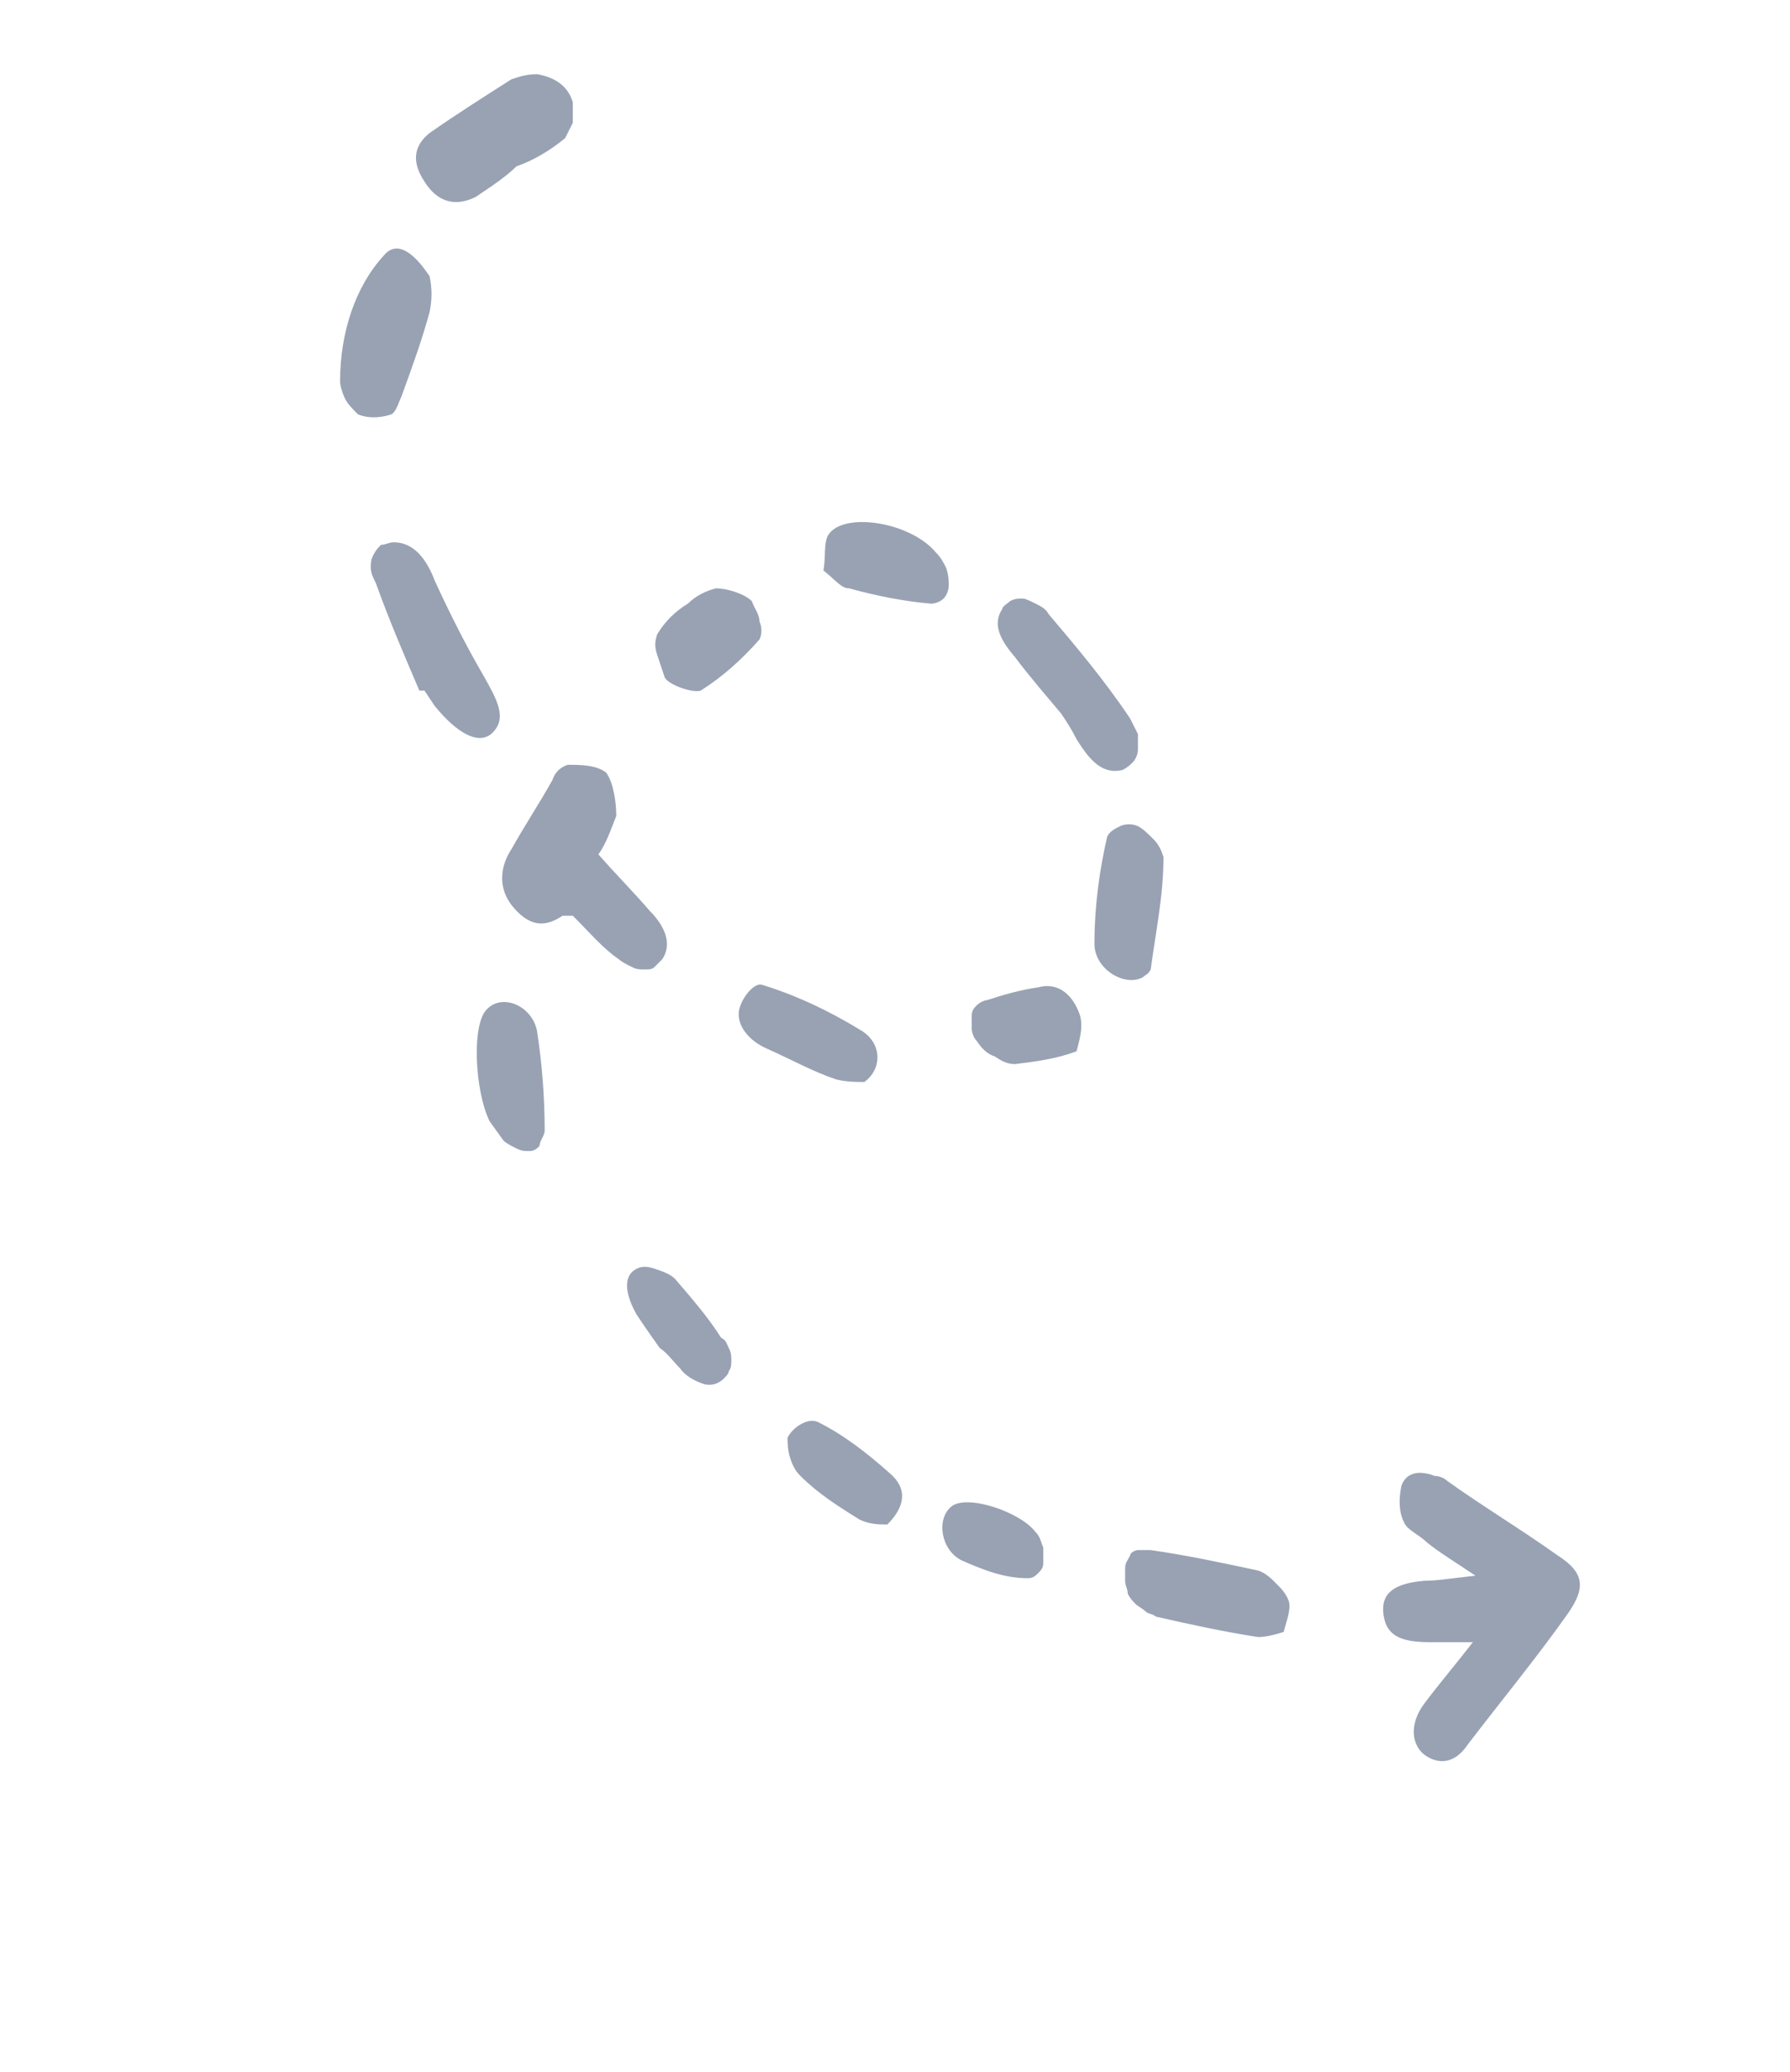 <?xml version="1.0" encoding="utf-8"?>
<!-- Generator: Adobe Illustrator 27.0.1, SVG Export Plug-In . SVG Version: 6.00 Build 0)  -->
<svg version="1.1" id="Layer_1" xmlns="http://www.w3.org/2000/svg" xmlns:xlink="http://www.w3.org/1999/xlink" x="0px" y="0px"
	 viewBox="0 0 70 81" style="enable-background:new 0 0 70 81;" xml:space="preserve">
<style type="text/css">
	.st0{clip-path:url(#SVGID_00000060003448781701500910000014997580725305736587_);}
	.st1{fill:#98A2B3;}
</style>
<g>
	<defs>
		
			<rect id="SVGID_1_" x="20" y="1.3" transform="matrix(0.811 -0.585 0.585 0.811 -16.98 27.94)" width="29.6" height="77.9"/>
	</defs>
	<clipPath id="SVGID_00000120519332115122903450000016472635197769395381_">
		<use xlink:href="#SVGID_1_"  style="overflow:visible;"/>
	</clipPath>
	<g style="clip-path:url(#SVGID_00000120519332115122903450000016472635197769395381_);">
		<path class="st1" d="M55.7,66.6c-0.6,0.8-0.5,1.6,0,2c0.7,0.5,1.3,0.2,1.7-0.4c1.3-1.7,2.7-3.4,3.9-5.1c0.7-1,0.7-1.6-0.4-2.3
			c-1.4-1-2.9-1.9-4.3-2.9c-0.1-0.1-0.3-0.2-0.5-0.2c-0.5-0.2-1.1-0.2-1.3,0.4c-0.1,0.5-0.1,1,0.1,1.4c0.1,0.3,0.6,0.5,0.9,0.8
			c0.5,0.4,1,0.7,1.9,1.3c-0.9,0.1-1.5,0.2-2,0.2c-1.2,0.1-1.7,0.5-1.6,1.3c0.1,0.8,0.6,1.1,1.8,1.1c0.4,0,0.9,0,1.7,0
			C56.9,65.1,56.3,65.8,55.7,66.6z"/>
		<path class="st1" d="M24.2,37.5c0.1,0.1,0.3,0.2,0.5,0.3c0.2,0.1,0.3,0.1,0.5,0.1c0.2,0,0.3,0,0.4-0.1c0.1-0.1,0.2-0.2,0.3-0.3
			c0.4-0.6,0.1-1.3-0.5-1.9c-0.6-0.7-1.3-1.4-2-2.2c0.3-0.4,0.5-1,0.7-1.5c0-0.5-0.1-1.3-0.4-1.7c-0.4-0.3-1-0.3-1.5-0.3
			c-0.3,0.1-0.5,0.3-0.6,0.6c-0.5,0.9-1.1,1.8-1.6,2.7c-0.4,0.6-0.6,1.5,0.1,2.3c0.7,0.8,1.3,0.7,1.9,0.3c0.1,0,0.2,0,0.4,0
			C23.1,36.5,23.6,37.1,24.2,37.5z"/>
		<path class="st1" d="M22.1,5.4c0.1-0.2,0.2-0.4,0.3-0.6c0-0.2,0-0.5,0-0.8c-0.2-0.7-0.8-1-1.4-1.1c-0.4,0-0.7,0.1-1,0.2
			c-1.1,0.7-2.2,1.4-3.2,2.1c-0.5,0.4-0.8,1-0.2,1.9c0.5,0.8,1.2,1,2,0.6c0.6-0.4,1.2-0.8,1.6-1.2C20.8,6.3,21.5,5.9,22.1,5.4z"/>
		<path class="st1" d="M16.6,27l0.4,0.6c0.9,1.1,1.7,1.5,2.2,1.1c0.7-0.6,0.2-1.4-0.3-2.3c-0.7-1.2-1.3-2.4-1.9-3.7
			c-0.3-0.8-0.8-1.5-1.6-1.5c-0.2,0-0.3,0.1-0.5,0.1c-0.1,0.1-0.2,0.2-0.3,0.4c-0.1,0.2-0.1,0.3-0.1,0.5s0.1,0.4,0.2,0.6
			c0.5,1.4,1.1,2.8,1.7,4.2L16.6,27z"/>
		<path class="st1" d="M42.1,28.9c0.5,0.8,1,1.4,1.8,1.2c0.2-0.1,0.3-0.2,0.4-0.3c0.1-0.1,0.2-0.3,0.2-0.5c0-0.2,0-0.4,0-0.6
			c-0.1-0.2-0.2-0.4-0.3-0.6c-1-1.5-2.1-2.8-3.2-4.1c-0.1-0.2-0.3-0.3-0.5-0.4c-0.2-0.1-0.4-0.2-0.5-0.2c-0.2,0-0.3,0-0.5,0.1
			c-0.1,0.1-0.3,0.2-0.3,0.3c-0.4,0.6-0.1,1.2,0.5,1.9c0.6,0.8,1.3,1.6,1.8,2.2C41.7,28.2,41.9,28.5,42.1,28.9z"/>
		<path class="st1" d="M15,10c-1.1,1.2-1.7,3-1.7,4.9c0,0.2,0.1,0.5,0.2,0.7c0.1,0.2,0.3,0.4,0.5,0.6c0.5,0.2,1,0.1,1.3,0
			c0.2-0.1,0.3-0.5,0.4-0.7c0.4-1.1,0.8-2.2,1.1-3.3c0.1-0.5,0.1-0.9,0-1.4C16,9.6,15.4,9.5,15,10z"/>
		<path class="st1" d="M50.4,62.6c-0.1-0.3-0.3-0.5-0.5-0.7c-0.2-0.2-0.4-0.4-0.7-0.5c-1.4-0.3-2.8-0.6-4.2-0.8c-0.2,0-0.3,0-0.5,0
			c-0.1,0-0.3,0.1-0.3,0.2C44.1,61,44,61.1,44,61.3c0,0.2,0,0.3,0,0.5c0,0.2,0.1,0.3,0.1,0.5c0.1,0.2,0.2,0.3,0.3,0.4
			c0.1,0.1,0.3,0.2,0.4,0.3c0.1,0.1,0.3,0.1,0.4,0.2c1.3,0.3,2.7,0.6,4,0.8c0.3,0,0.7-0.1,1-0.2C50.3,63.4,50.5,62.9,50.4,62.6z"/>
		<path class="st1" d="M45,37.9c0.2-1.5,0.5-2.9,0.5-4.4c-0.1-0.3-0.2-0.5-0.4-0.7s-0.4-0.4-0.6-0.5c-0.2-0.1-0.5-0.1-0.7,0
			c-0.2,0.1-0.4,0.2-0.5,0.4c-0.3,1.3-0.5,2.7-0.5,4.2c0,1,1.2,1.7,1.9,1.3C44.8,38.1,44.9,38.1,45,37.9z"/>
		<path class="st1" d="M33.7,40.3c-1.3-0.8-2.6-1.4-3.9-1.8c-0.3-0.1-0.8,0.5-0.9,1c-0.1,0.6,0.4,1.2,1.1,1.5
			c0.9,0.4,1.8,0.9,2.7,1.2c0.4,0.1,0.8,0.1,1.1,0.1C34.5,41.8,34.5,40.8,33.7,40.3z"/>
		<path class="st1" d="M21.3,44.2c0-1.3-0.1-2.6-0.3-3.9c-0.2-1-1.4-1.5-2-0.8c-0.6,0.7-0.4,3.6,0.3,4.6c0.1,0.2,0.2,0.3,0.4,0.5
			c0.1,0.1,0.3,0.2,0.5,0.3c0.2,0.1,0.3,0.1,0.5,0.1c0.2,0,0.3-0.1,0.4-0.2C21.1,44.6,21.3,44.4,21.3,44.2z"/>
		<path class="st1" d="M25.7,24.8c-0.1,0.3-0.1,0.5,0,0.8c0.1,0.3,0.2,0.6,0.3,0.9c0.2,0.3,1.1,0.6,1.4,0.5c0.8-0.5,1.6-1.2,2.3-2
			c0.1-0.2,0.1-0.5,0-0.7c0-0.3-0.2-0.5-0.3-0.8C29.1,23.2,28.4,23,28,23c-0.4,0.1-0.8,0.3-1.1,0.6C26.4,23.9,26,24.3,25.7,24.8z"/>
		<path class="st1" d="M33.2,23c1.1,0.3,2.1,0.5,3.2,0.6c0.2,0,0.4-0.1,0.5-0.2s0.2-0.3,0.2-0.5c0-0.2,0-0.4-0.1-0.7
			c-0.1-0.2-0.2-0.4-0.4-0.6c-1-1.2-3.6-1.6-4.2-0.7c-0.2,0.3-0.1,0.9-0.2,1.4C32.7,22.7,32.9,23,33.2,23z"/>
		<path class="st1" d="M34.8,57.6c-0.9-0.8-1.8-1.5-2.8-2c-0.4-0.2-1,0.2-1.2,0.6c0,0.2,0,0.5,0.1,0.8c0.1,0.3,0.2,0.5,0.4,0.7
			c0.7,0.7,1.5,1.2,2.3,1.7c0.4,0.2,0.8,0.2,1.1,0.2C35.4,58.9,35.5,58.2,34.8,57.6z"/>
		<path class="st1" d="M26.6,53.5c0.2,0.3,0.6,0.5,0.9,0.6c0.3,0.1,0.6,0,0.8-0.2c0.1-0.1,0.2-0.2,0.2-0.3c0.1-0.1,0.1-0.3,0.1-0.4
			c0-0.2,0-0.3-0.1-0.5c-0.1-0.2-0.1-0.3-0.3-0.4c-0.5-0.8-1.2-1.6-1.8-2.3c-0.2-0.2-0.5-0.3-0.8-0.4c-0.3-0.1-0.5-0.1-0.7,0
			c-0.6,0.3-0.4,1.1,0,1.8c0.2,0.3,0.4,0.6,0.9,1.3C26.1,52.9,26.3,53.2,26.6,53.5z"/>
		<path class="st1" d="M42.2,39.6c-0.3-0.8-0.9-1.2-1.6-1c-0.7,0.1-1.4,0.3-2,0.5c-0.1,0-0.3,0.1-0.4,0.2c-0.1,0.1-0.2,0.2-0.2,0.4
			c0,0.2,0,0.3,0,0.5c0,0.2,0.1,0.4,0.2,0.5c0.2,0.3,0.4,0.5,0.7,0.6c0.3,0.2,0.5,0.3,0.8,0.3c0.8-0.1,1.6-0.2,2.4-0.5
			C42.2,40.7,42.4,40.1,42.2,39.6z"/>
		<path class="st1" d="M37.2,58.9c-0.6,0.5-0.4,1.7,0.4,2.1c0.9,0.4,1.7,0.7,2.6,0.7c0.2,0,0.3-0.1,0.4-0.2c0.1-0.1,0.2-0.2,0.2-0.4
			c0-0.2,0-0.4,0-0.6c-0.1-0.2-0.1-0.4-0.3-0.6C39.9,59.1,37.8,58.4,37.2,58.9z"/>
	</g>
</g>
</svg>
